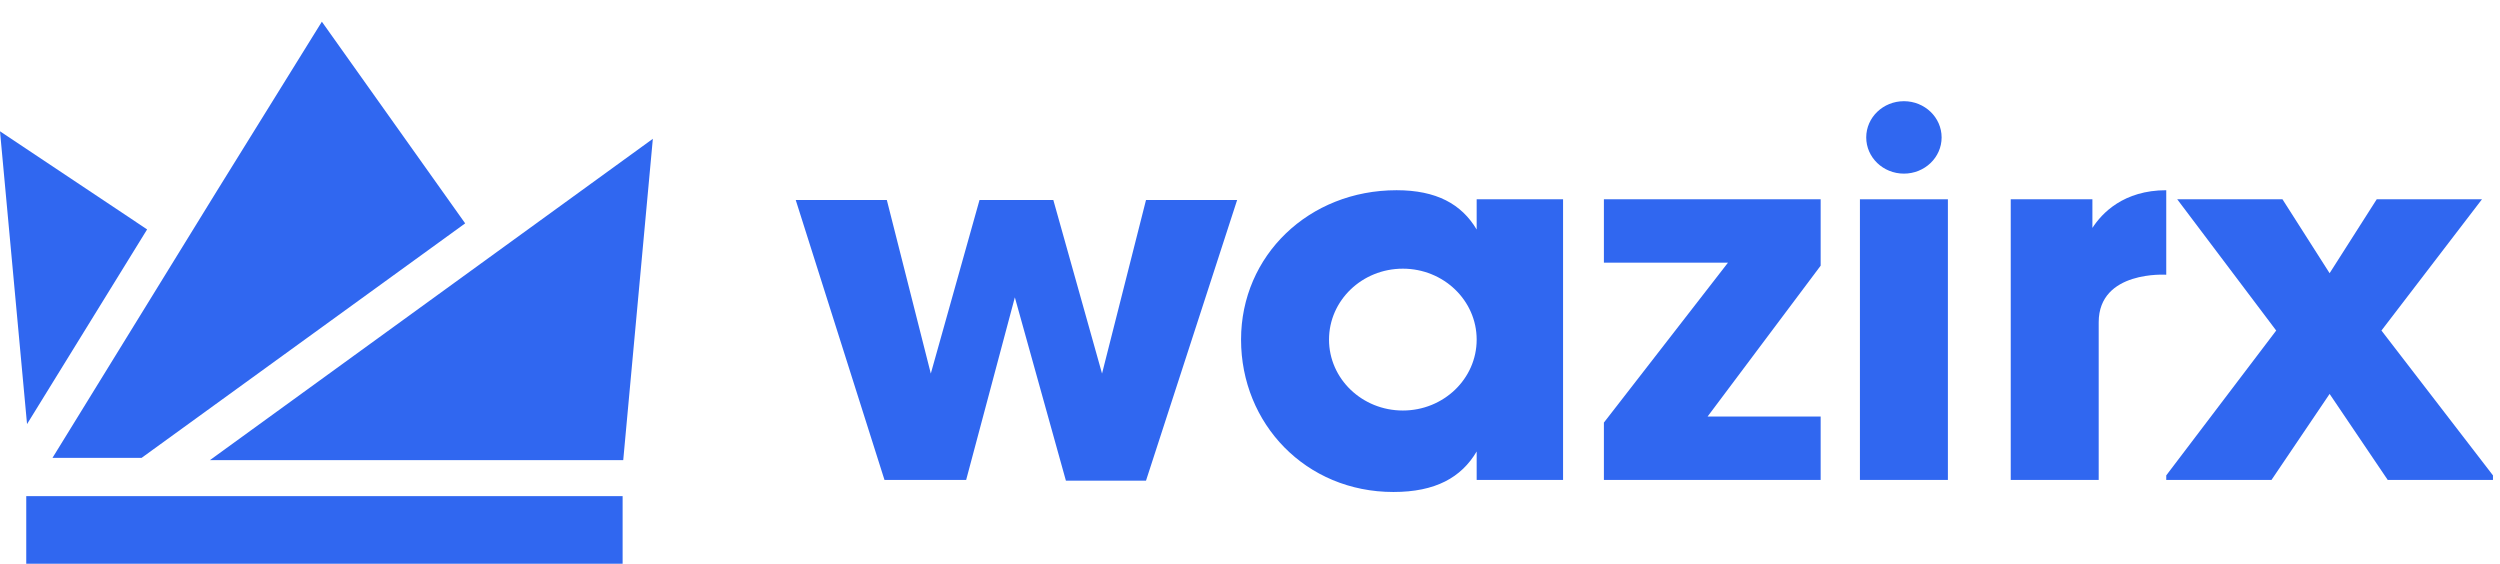 <?xml version="1.0" encoding="UTF-8"?>
<svg width="102px" height="23px" viewBox="0 0 102 23" version="1.1" xmlns="http://www.w3.org/2000/svg" xmlns:xlink="http://www.w3.org/1999/xlink">
    <title>Brand/logo-poweredby2 Copy 2</title>
    <g id="MC-Landing-Page" stroke="none" stroke-width="1" fill="none" fill-rule="evenodd">
        <g id="MC---Desktop/Landing-Page-(Marqee-Edition)" transform="translate(-332, -75)" fill="#3067F0">
            <g id="Group-7" transform="translate(170, 64)">
                <g id="Group" transform="translate(162, 11)">
                    <g id="Wazir-Logo---Horizontal" transform="translate(0, 0.885)">
                        <polygon id="Fill-1" points="32.466 7.276 36.183 7.276 37.977 14.356 39.964 7.276 42.976 7.276 44.963 14.356 46.757 7.276 50.475 7.276 46.757 18.726 43.489 18.726 41.406 11.247 39.419 18.696 36.087 18.696"></polygon>
                        <path d="M57.236,15.864 C55.572,15.864 54.224,14.569 54.224,12.971 C54.224,11.373 55.572,10.077 57.236,10.077 C58.899,10.077 60.248,11.373 60.248,12.971 C60.248,14.569 58.899,15.864 57.236,15.864 L57.236,15.864 Z M60.248,7.245 L60.248,8.479 C59.63,7.441 58.607,6.876 56.98,6.876 C53.405,6.876 50.635,9.537 50.635,12.971 C50.635,16.405 53.276,19.188 56.851,19.188 C58.568,19.188 59.621,18.597 60.248,17.536 L60.248,18.696 L63.773,18.696 L63.773,7.245 L60.248,7.245 Z" id="Fill-2"></path>
                        <polygon id="Fill-4" points="65.439 7.246 74.283 7.246 74.283 9.954 69.669 16.11 74.283 16.11 74.283 18.696 65.439 18.696 65.439 16.356 70.502 9.831 65.439 9.831"></polygon>
                        <polygon id="Fill-6" points="75.885 18.696 79.474 18.696 79.474 7.246 75.885 7.246"></polygon>
                        <path d="M85.37,8.414 L85.37,7.245 L82.038,7.245 L82.038,18.696 L85.627,18.696 L85.627,12.263 C85.627,10.139 88.383,10.324 88.383,10.324 L88.383,6.876 C86.641,6.876 85.758,7.813 85.37,8.414" id="Fill-8"></path>
                        <polygon id="Fill-9" points="88.831 7.246 93.125 7.246 95.048 10.262 96.97 7.246 101.264 7.246 97.163 12.601 101.713 18.511 101.713 18.696 97.419 18.696 95.048 15.187 92.677 18.696 88.383 18.696 88.383 18.511 92.869 12.601"></polygon>
                        <path d="M79.218,4.722 C79.218,3.906 78.529,3.244 77.68,3.244 C76.83,3.244 76.142,3.906 76.142,4.722 C76.142,5.538 76.83,6.199 77.68,6.199 C78.529,6.199 79.218,5.538 79.218,4.722" id="Fill-10"></path>
                        <g id="Group-7">
                            <polygon id="Path" points="1.071 22.115 25.403 22.115 25.403 19.358 1.071 19.358"></polygon>
                            <polygon id="Path" points="6.002 8.475 0 4.472 1.103 16.418"></polygon>
                            <polygon id="Path" points="8.565 17.888 25.428 17.888 26.636 4.778"></polygon>
                            <polygon id="Path" points="18.979 8.228 5.777 17.796 2.141 17.796 8.85 6.905 13.132 0"></polygon>
                        </g>
                    </g>
                </g>
            </g>
        </g>
    </g>
</svg>